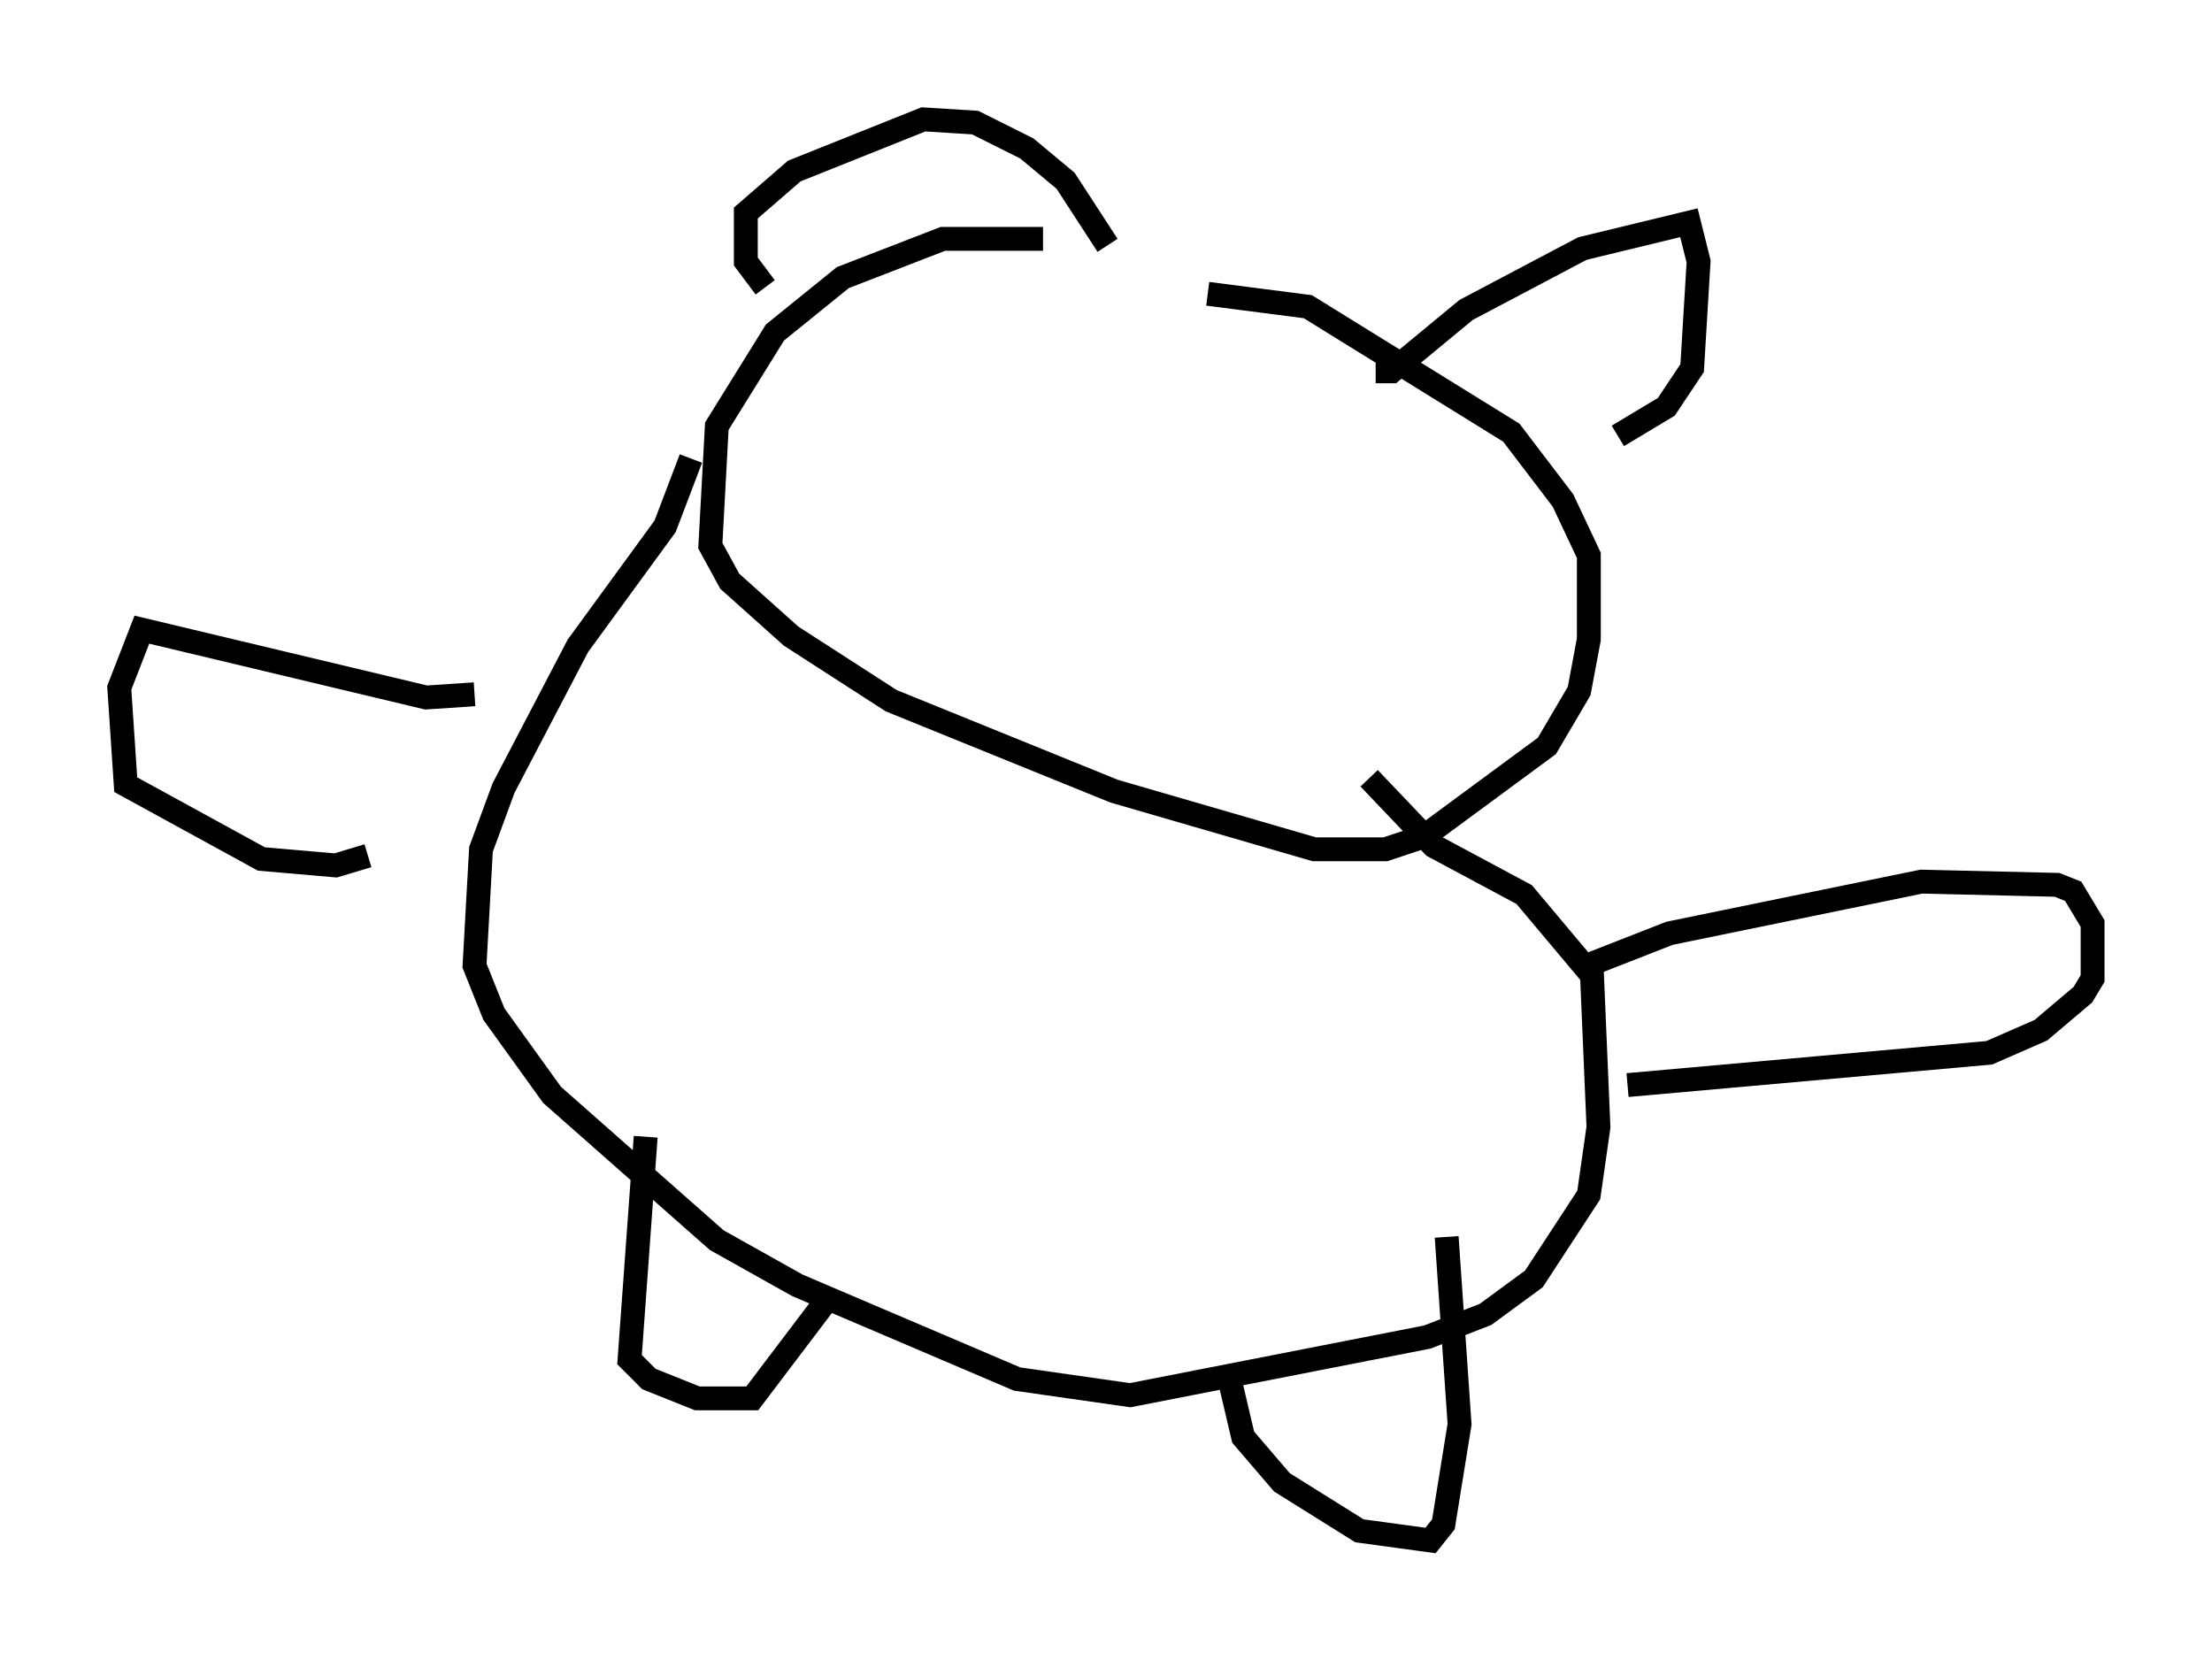 <?xml version="1.0" encoding="utf-8" ?>
<svg baseProfile="full" height="69.539" version="1.1" width="92.678" xmlns="http://www.w3.org/2000/svg" xmlns:ev="http://www.w3.org/2001/xml-events" xmlns:xlink="http://www.w3.org/1999/xlink"><defs /><rect fill="white" height="69.539" width="92.678" x="0" y="0" /><path d="M51.143, 11.631 m-7.442, -1.624 l-4.195, 0.0 -4.195, 1.624 l-2.842, 2.3 -2.436, 3.924 l-0.271, 5.007 0.812, 1.488 l2.571, 2.3 4.195, 2.706 l9.337, 3.789 8.39, 2.436 l2.977, 0.0 1.624, -0.541 l5.142, -3.789 1.353, -2.3 l0.406, -2.165 0.0, -3.518 l-1.083, -2.3 -2.165, -2.842 l-8.525, -5.277 -4.195, -0.541 m7.036, 3.248 l0.677, 0.0 3.112, -2.571 l4.871, -2.571 4.465, -1.083 l0.406, 1.624 -0.271, 4.465 l-1.083, 1.624 -2.03, 1.218 m-21.38, -7.984 l-1.759, -2.706 -1.624, -1.353 l-2.165, -1.083 -2.165, -0.135 l-5.413, 2.165 -2.03, 1.759 l0.0, 2.03 0.812, 1.083 m-3.112, 7.172 l-1.083, 2.842 -3.654, 5.007 l-3.112, 5.954 -0.947, 2.571 l-0.271, 4.871 0.812, 2.03 l2.436, 3.383 6.901, 6.089 l3.383, 1.894 9.202, 3.924 l4.736, 0.677 12.449, -2.436 l2.436, -0.947 2.03, -1.488 l2.3, -3.518 0.406, -2.842 l-0.271, -6.36 -2.842, -3.383 l-3.789, -2.03 -2.706, -2.842 m9.066, 8.39 l0.406, -0.677 3.112, -1.218 l10.555, -2.165 5.683, 0.135 l0.677, 0.271 0.812, 1.353 l0.0, 2.3 -0.406, 0.677 l-1.759, 1.488 -2.165, 0.947 l-15.155, 1.353 m-48.308, -16.373 l-2.03, 0.135 -11.908, -2.842 l-0.947, 2.436 0.271, 4.059 l5.683, 3.112 3.112, 0.271 l1.353, -0.406 m11.637, 11.773 l-0.677, 9.337 0.812, 0.812 l2.03, 0.812 2.3, 0.0 l3.383, -4.465 m16.644, 3.789 l0.541, 2.3 1.624, 1.894 l3.248, 2.03 2.977, 0.406 l0.541, -0.677 0.677, -4.195 l-0.541, -7.848 " fill="none" stroke="black" stroke-width="1" /></svg>